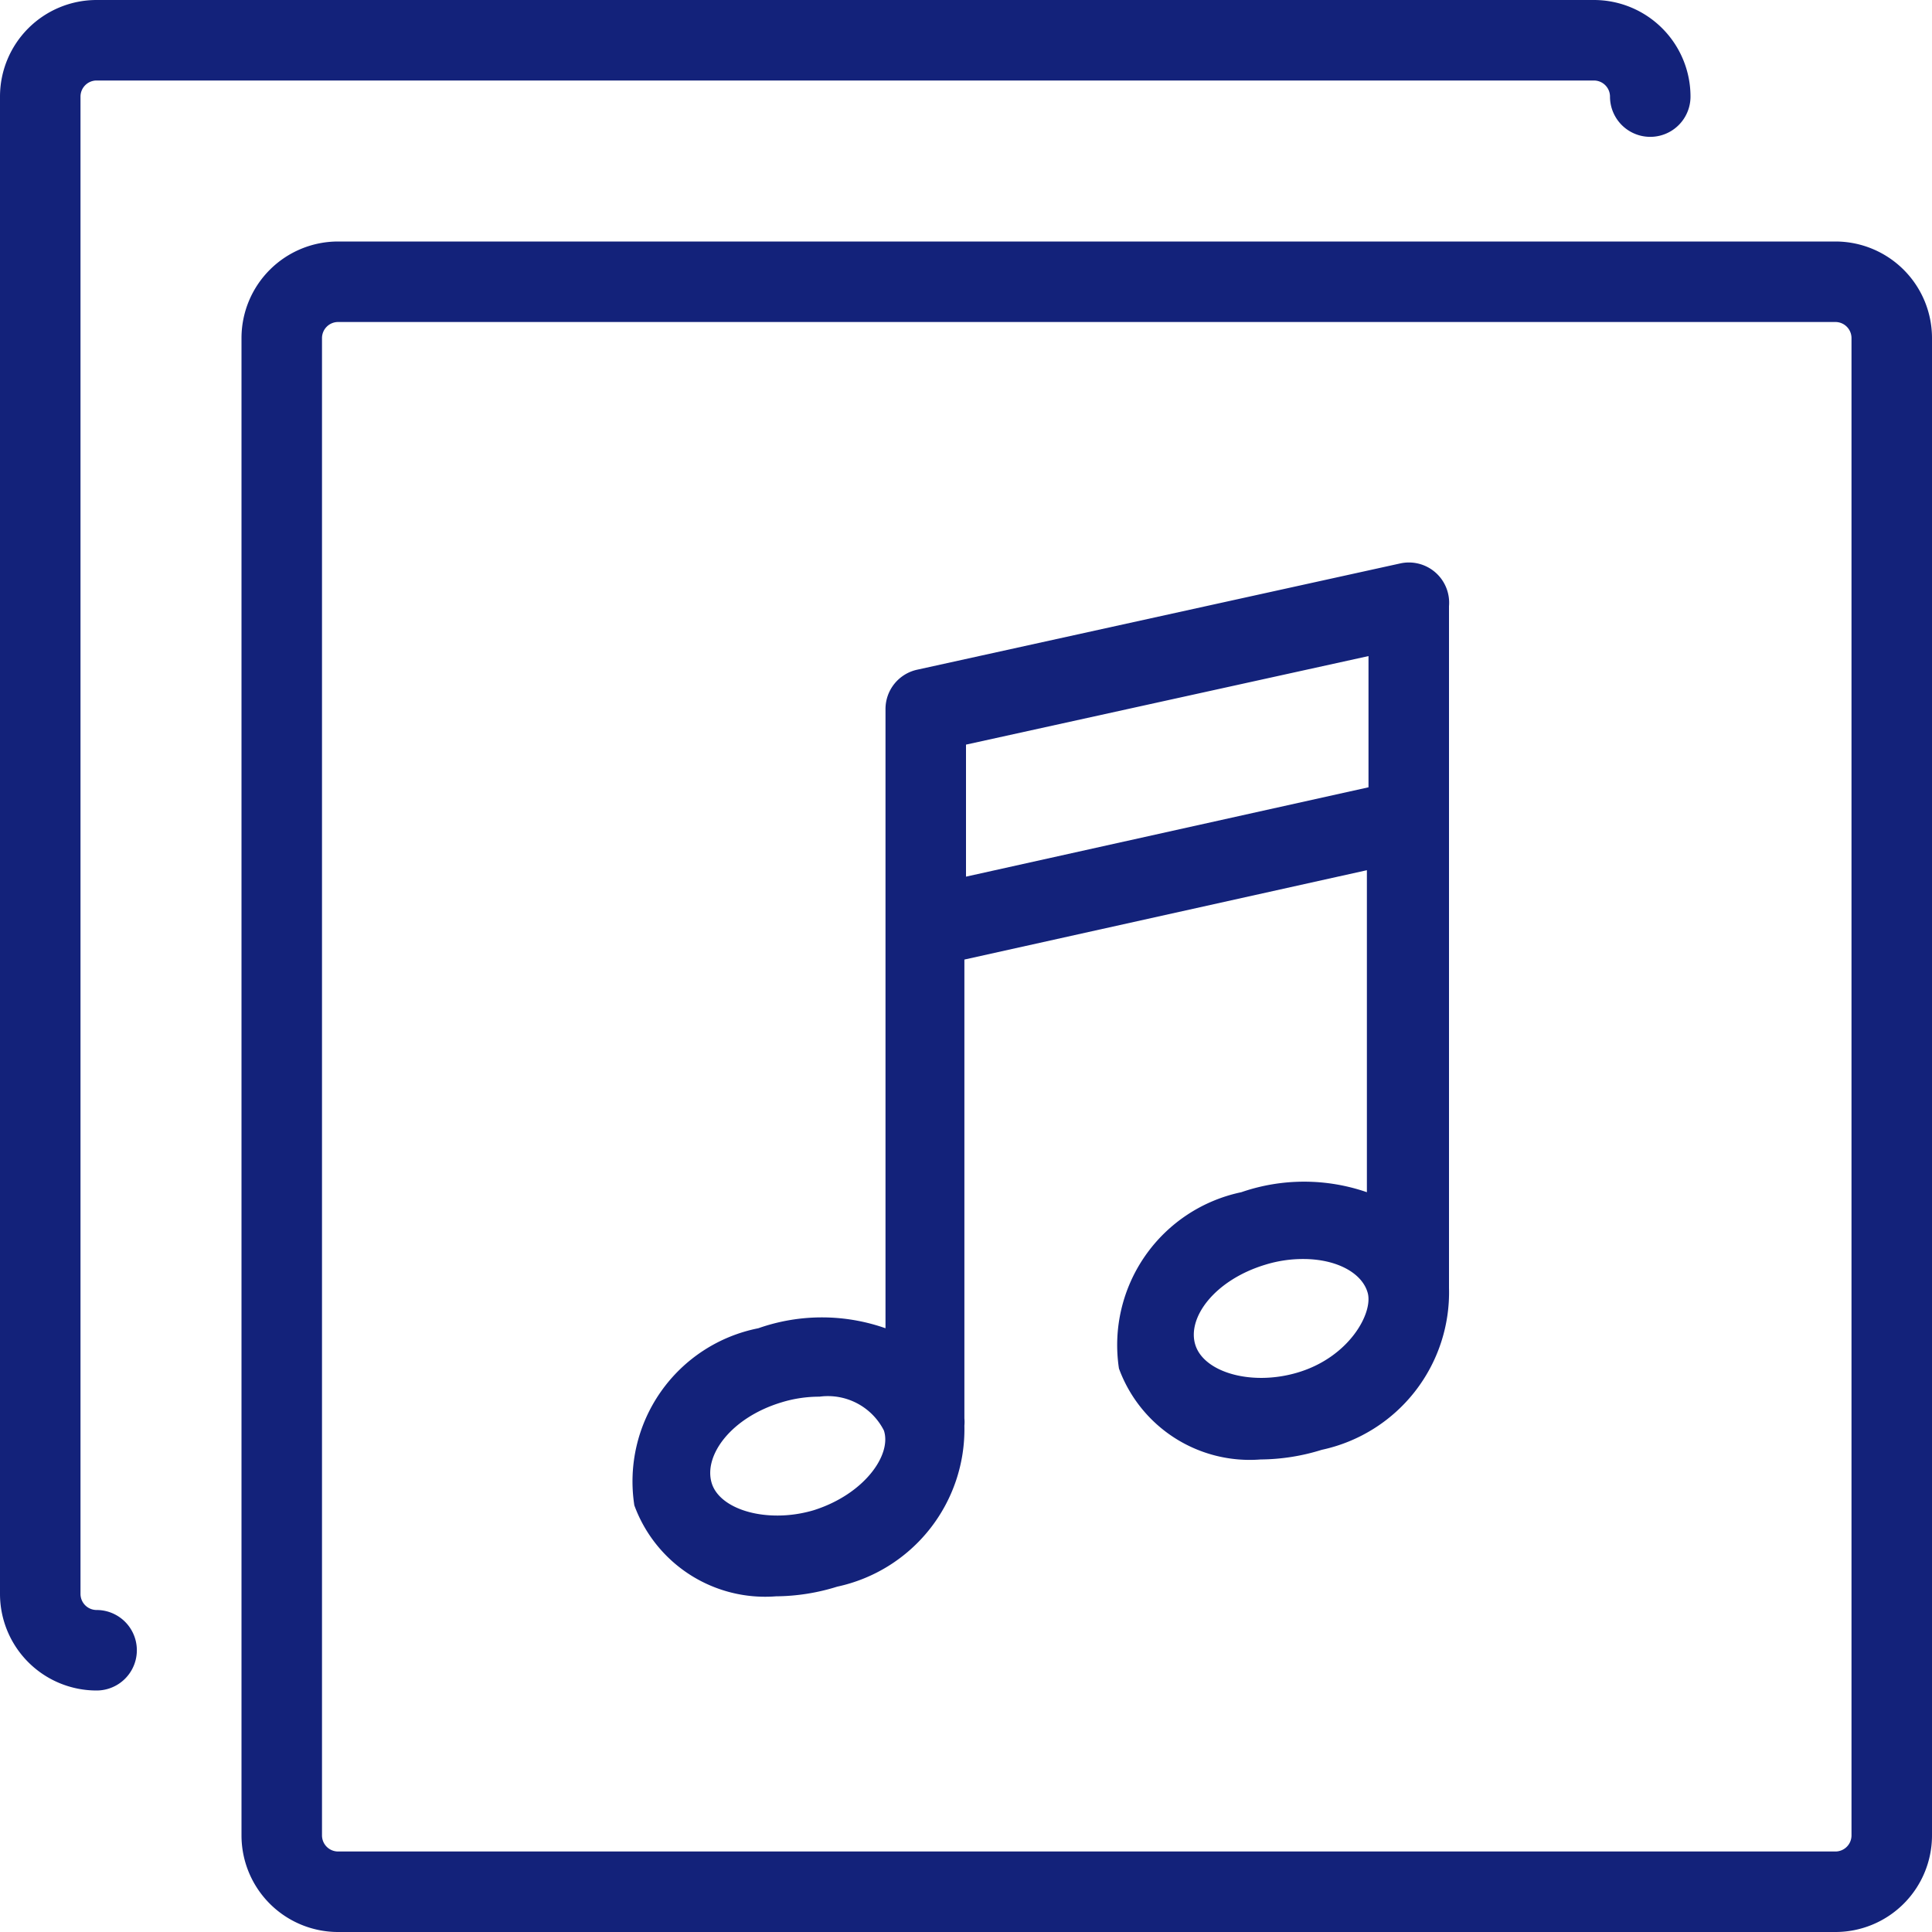 <svg t="1729605591270" class="icon" viewBox="0 0 1024 1024" version="1.1" xmlns="http://www.w3.org/2000/svg" p-id="4327" width="200" height="200"><path d="M972.8 128H179.2A51.2 51.2 0 0 0 128 179.2v793.6A51.2 51.2 0 0 0 179.2 1024h793.6a51.2 51.2 0 0 0 51.2-51.2V179.2A51.2 51.2 0 0 0 972.8 128z m8.533 844.8a8.533 8.533 0 0 1-8.533 8.533H179.2a8.533 8.533 0 0 1-8.533-8.533V179.2a8.533 8.533 0 0 1 8.533-8.533h793.6a8.533 8.533 0 0 1 8.533 8.533z" fill="#13227a" p-id="4328"></path><path d="M51.2 853.333a8.533 8.533 0 0 1-8.533-8.533V51.2a8.533 8.533 0 0 1 8.533-8.533h793.6a8.533 8.533 0 0 1 8.533 8.533 21.333 21.333 0 1 0 42.667 0A51.2 51.2 0 0 0 844.8 0H51.2A51.2 51.2 0 0 0 0 51.2v793.6A51.2 51.2 0 0 0 51.2 896a21.333 21.333 0 0 0 0-42.667z" fill="#13227a" p-id="4329"></path><path d="M768 682.667V321.28a21.333 21.333 0 0 0-26.027-22.613l-256 56.32a21.333 21.333 0 0 0-16.64 20.907v328.107a101.547 101.547 0 0 0-67.413 0 82.773 82.773 0 0 0-65.707 93.867 73.813 73.813 0 0 0 75.093 48.213 110.933 110.933 0 0 0 32.427-5.12 85.333 85.333 0 0 0 67.413-85.333 20.053 20.053 0 0 0 0-3.84v-243.2l213.333-47.36v170.667a101.973 101.973 0 0 0-66.56 0A82.773 82.773 0 0 0 593.067 725.333a73.813 73.813 0 0 0 75.093 48.213 110.933 110.933 0 0 0 32.427-5.12A85.333 85.333 0 0 0 768 682.667z m-336.64 117.76c-24.32 7.253-49.92 0-54.187-14.507s10.24-34.56 37.12-42.667a68.267 68.267 0 0 1 20.053-2.987 33.28 33.28 0 0 1 34.133 17.92c4.267 12.8-10.24 33.707-37.12 42.24zM512 464.64V394.667l213.333-46.933v69.547z m175.787 262.827c-24.32 7.253-49.493 0-54.187-14.507s10.24-34.56 37.12-42.667a67.413 67.413 0 0 1 20.053-2.987c17.493 0 31.147 7.253 34.133 17.92s-9.813 34.133-37.12 42.24z" fill="#13227a" p-id="4330"></path></svg>